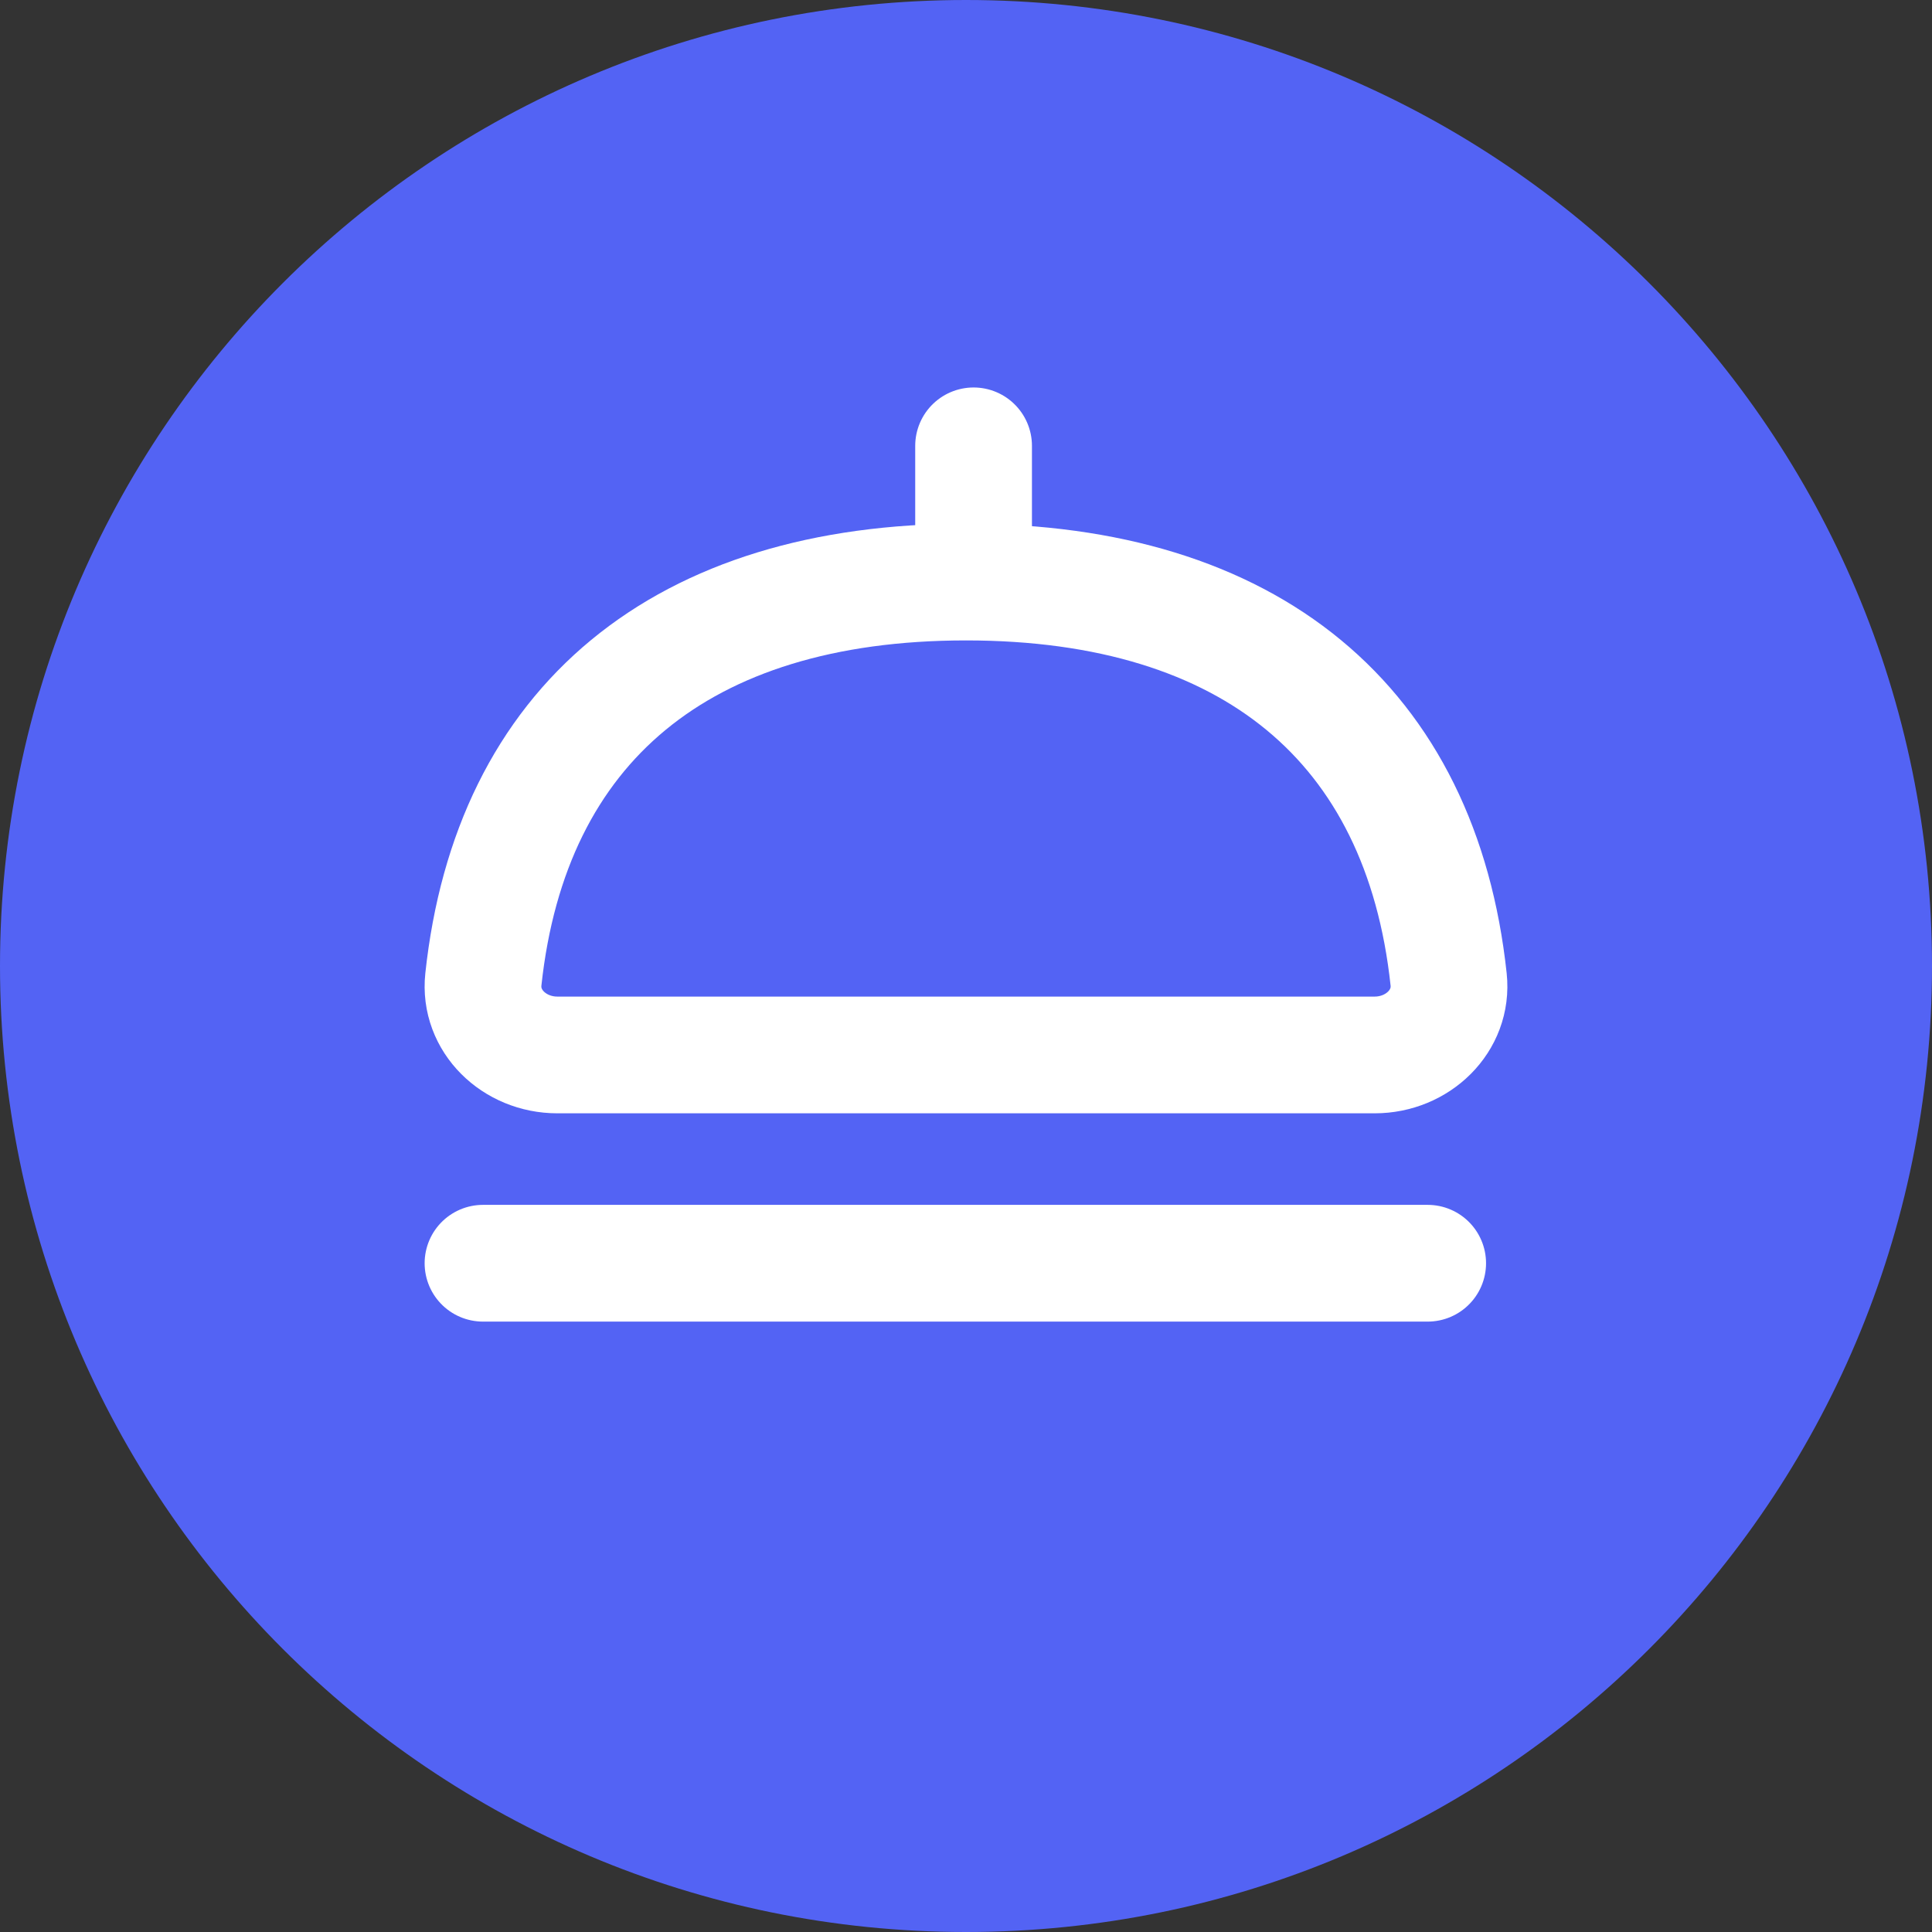 <svg width="26" height="26" viewBox="0 0 26 26" fill="none" xmlns="http://www.w3.org/2000/svg">
<rect x="0" y="0" width="26" height="26" fill="#333333" stroke="none"/>
<g clip-path="url(#clip0_1202_1466)">
<path d="M26 13C26 5.82 20.18 0 13 0C5.82 0 0 5.82 0 13C0 20.18 5.82 26 13 26C20.18 26 26 20.18 26 13Z" fill="#5363F4"/>
<path d="M13.102 6V7.99" stroke="white" stroke-width="1.571" stroke-linecap="round" stroke-linejoin="round"/>
<path d="M19.213 17H6.5" stroke="white" stroke-width="1.571" stroke-linecap="round" stroke-linejoin="round"/>
<path d="M6.505 13.18C6.445 13.739 6.921 14.197 7.5 14.197H18.5C19.078 14.197 19.555 13.739 19.495 13.18C19.126 9.745 16.828 7.833 13 7.833C9.172 7.833 6.874 9.745 6.505 13.18Z" fill="#5363F4" stroke="white" stroke-width="1.571" stroke-linecap="round" stroke-linejoin="round"/>
</g>
<defs>
<clipPath id="clip0_1202_1466">
<rect width="26" height="26" fill="white"/>
</clipPath>
</defs>
</svg>
